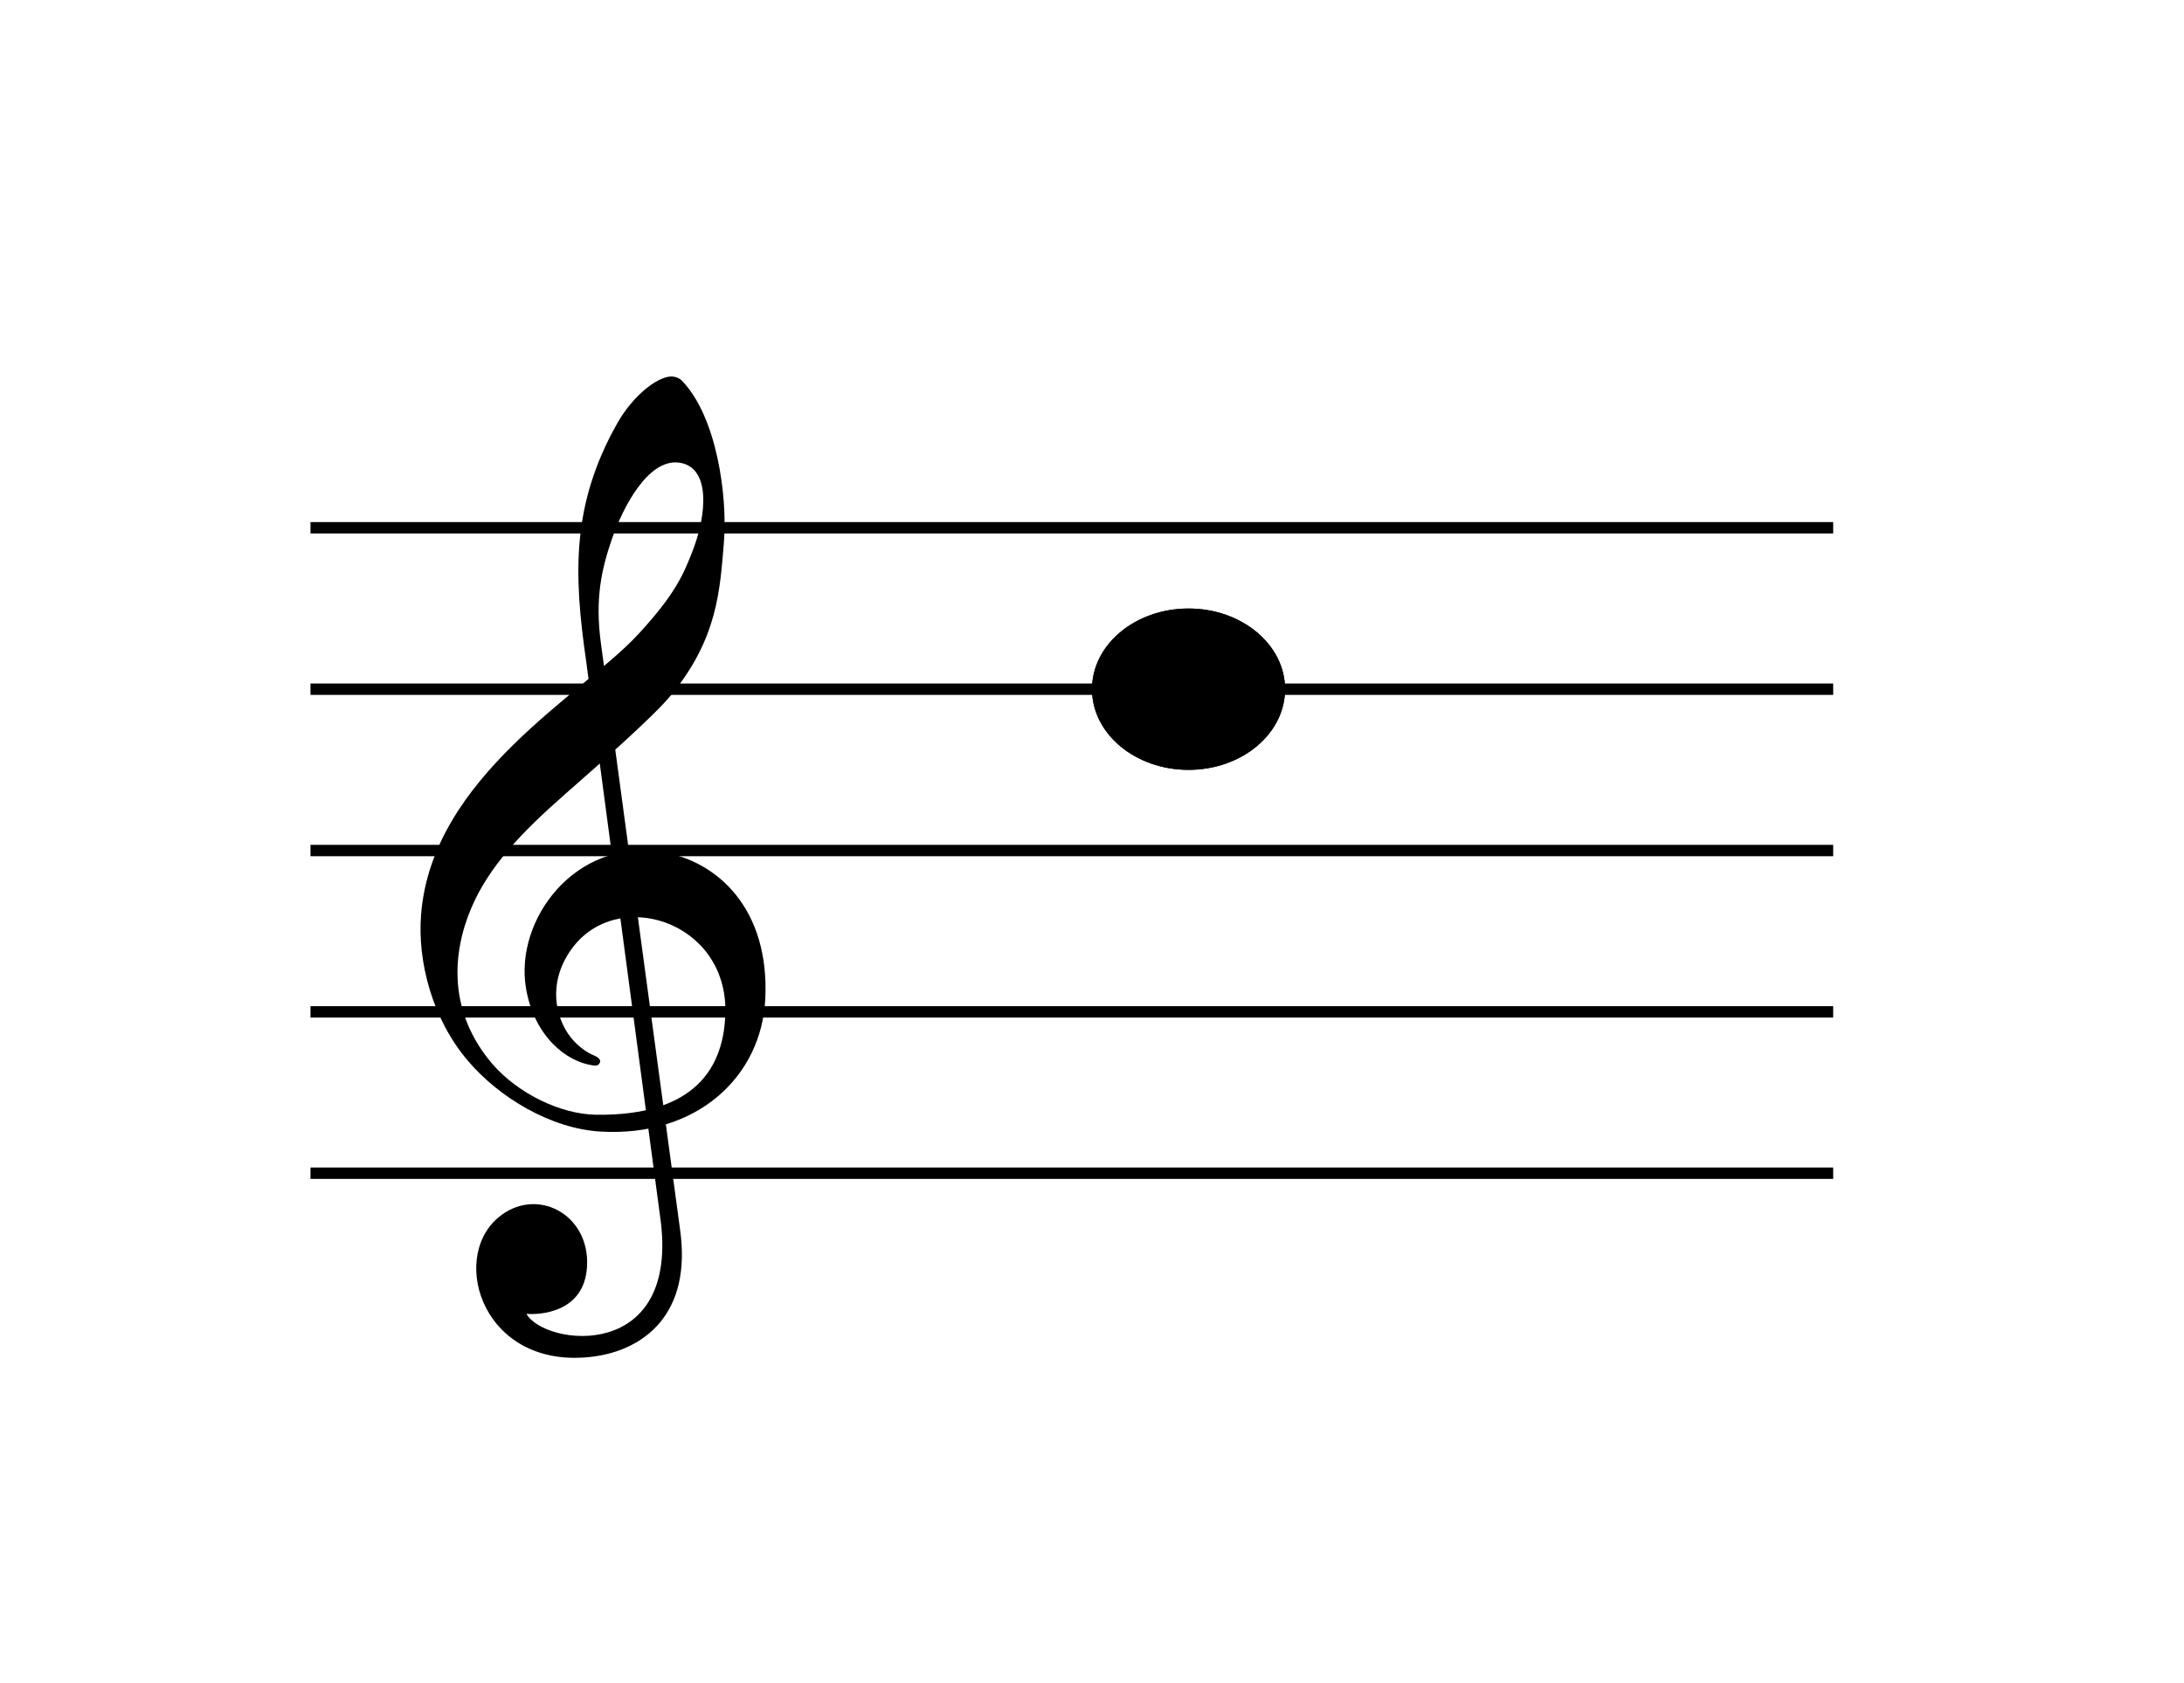 <svg xmlns="http://www.w3.org/2000/svg" xmlns:xlink="http://www.w3.org/1999/xlink" width="1920" zoomAndPan="magnify" viewBox="0 0 1440 1110" height="1480" preserveAspectRatio="xMidYMid meet" version="1.0"><defs><clipPath id="46e8fb50a9"><path d="M 720 401.328 L 847.602 401.328 L 847.602 507.73 L 720 507.73 Z M 720 401.328 " clip-rule="nonzero"/></clipPath><clipPath id="e33775beaf"><path d="M 783.648 401.328 C 748.496 401.328 720 425.145 720 454.527 C 720 483.91 748.496 507.73 783.648 507.73 C 818.805 507.73 847.301 483.91 847.301 454.527 C 847.301 425.145 818.805 401.328 783.648 401.328 Z M 783.648 401.328 " clip-rule="nonzero"/></clipPath><clipPath id="515b06e46c"><path d="M 720 401.328 L 847.5 401.328 L 847.5 507.828 L 720 507.828 Z M 720 401.328 " clip-rule="nonzero"/></clipPath><clipPath id="0ee17bc070"><path d="M 783.645 401.328 C 748.496 401.328 720 425.145 720 454.523 C 720 483.902 748.496 507.719 783.645 507.719 C 818.793 507.719 847.289 483.902 847.289 454.523 C 847.289 425.145 818.793 401.328 783.645 401.328 Z M 783.645 401.328 " clip-rule="nonzero"/></clipPath></defs><path stroke-linecap="butt" transform="matrix(0.75, 0, 0, 0.75, 204.72, 344.316)" fill="none" stroke-linejoin="miter" d="M -0.002 5.001 L 1338.629 5.001 " stroke="#000000" stroke-width="10" stroke-opacity="1" stroke-miterlimit="4"/><path stroke-linecap="butt" transform="matrix(0.75, 0, 0, 0.75, 204.72, 450.778)" fill="none" stroke-linejoin="miter" d="M -0.002 4.999 L 1338.629 4.999 " stroke="#000000" stroke-width="10" stroke-opacity="1" stroke-miterlimit="4"/><path stroke-linecap="butt" transform="matrix(0.75, 0, 0, 0.75, 204.72, 557.181)" fill="none" stroke-linejoin="miter" d="M -0.002 4.999 L 1338.629 4.999 " stroke="#000000" stroke-width="10" stroke-opacity="1" stroke-miterlimit="4"/><path stroke-linecap="butt" transform="matrix(0.75, 0, 0, 0.75, 204.72, 663.584)" fill="none" stroke-linejoin="miter" d="M -0.002 4.998 L 1338.629 4.998 " stroke="#000000" stroke-width="10" stroke-opacity="1" stroke-miterlimit="4"/><path stroke-linecap="butt" transform="matrix(0.75, 0, 0, 0.75, 204.72, 769.986)" fill="none" stroke-linejoin="miter" d="M -0.002 5.002 L 1338.629 5.002 " stroke="#000000" stroke-width="10" stroke-opacity="1" stroke-miterlimit="4"/><path fill="#000000" d="M 396.09 746.289 C 362.789 744.355 328.789 723.488 308.453 699.539 C 284.879 671.77 275.16 634.02 277.648 603.016 C 284.961 511.922 384.125 458.078 420.832 418.289 C 445.402 391.652 450.555 378.668 456.043 364.969 C 466.668 338.453 468.379 307.387 447.316 305.07 C 427.203 302.855 410.656 334.449 403.27 356.043 C 396.625 375.465 392.207 394.953 396.203 424.223 C 398 437.375 447.457 804.453 448.293 810.145 C 456.621 867.012 424.07 890.539 390.84 894.727 C 319.082 903.762 296.055 830.914 328.219 803.246 C 352.977 781.945 389 800.234 387.055 835.254 C 385.332 866.273 354.883 867.188 347.105 866.48 C 359.047 887.875 449.078 899.055 435.254 802.383 C 433.312 788.801 387.609 443.848 386.492 436.113 C 378.109 378.324 376.832 332.582 406.969 279.199 C 418.098 259.496 435.68 246.773 444.312 248.438 C 446.211 248.805 448.102 249.5 449.602 251.047 C 472.719 274.844 479.812 327.617 477.281 357.934 C 474.688 388.973 473.242 421.105 442.348 458.578 C 430.391 473.082 393.906 505.027 372.984 523.383 C 343.59 549.172 322.273 571.691 310.738 598.863 C 297.773 629.402 295.578 667.84 324.859 701.949 C 341.699 721.219 369.645 734.895 393.164 735.184 C 458.559 735.996 477.656 703.793 478.262 667.324 C 479.27 607.273 406.699 584.57 376.867 625.863 C 359.566 649.805 367.172 675 378.789 686.992 C 382.777 691.105 387.23 694.238 391.445 695.988 C 392.973 696.621 396.562 698.289 395.543 700.73 C 394.695 702.766 393.051 702.879 391.547 702.699 C 372.734 700.445 351.902 682.48 346.777 651.578 C 339.312 606.539 379.102 553.109 435.891 561.848 C 473.07 567.57 507.594 599.531 504.566 659.043 C 501.969 710.047 459.641 749.977 396.09 746.285 Z M 396.09 746.289 " fill-opacity="1" fill-rule="nonzero"/><g clip-path="url(#46e8fb50a9)"><g clip-path="url(#e33775beaf)"><path fill="#000000" d="M 720 401.328 L 847.184 401.328 L 847.184 507.73 L 720 507.73 Z M 720 401.328 " fill-opacity="1" fill-rule="nonzero"/></g></g><g clip-path="url(#515b06e46c)"><g clip-path="url(#0ee17bc070)"><path stroke-linecap="butt" transform="matrix(0.75, 0, 0, 0.75, 720, 401.327)" fill="none" stroke-linejoin="miter" d="M 84.859 0.001 C 37.995 0.001 0 31.756 0 70.928 C 0 110.1 37.995 141.855 84.859 141.855 C 131.724 141.855 169.719 110.1 169.719 70.928 C 169.719 31.756 131.724 0.001 84.859 0.001 Z M 84.859 0.001 " stroke="#000000" stroke-width="46" stroke-opacity="1" stroke-miterlimit="4"/></g></g></svg>